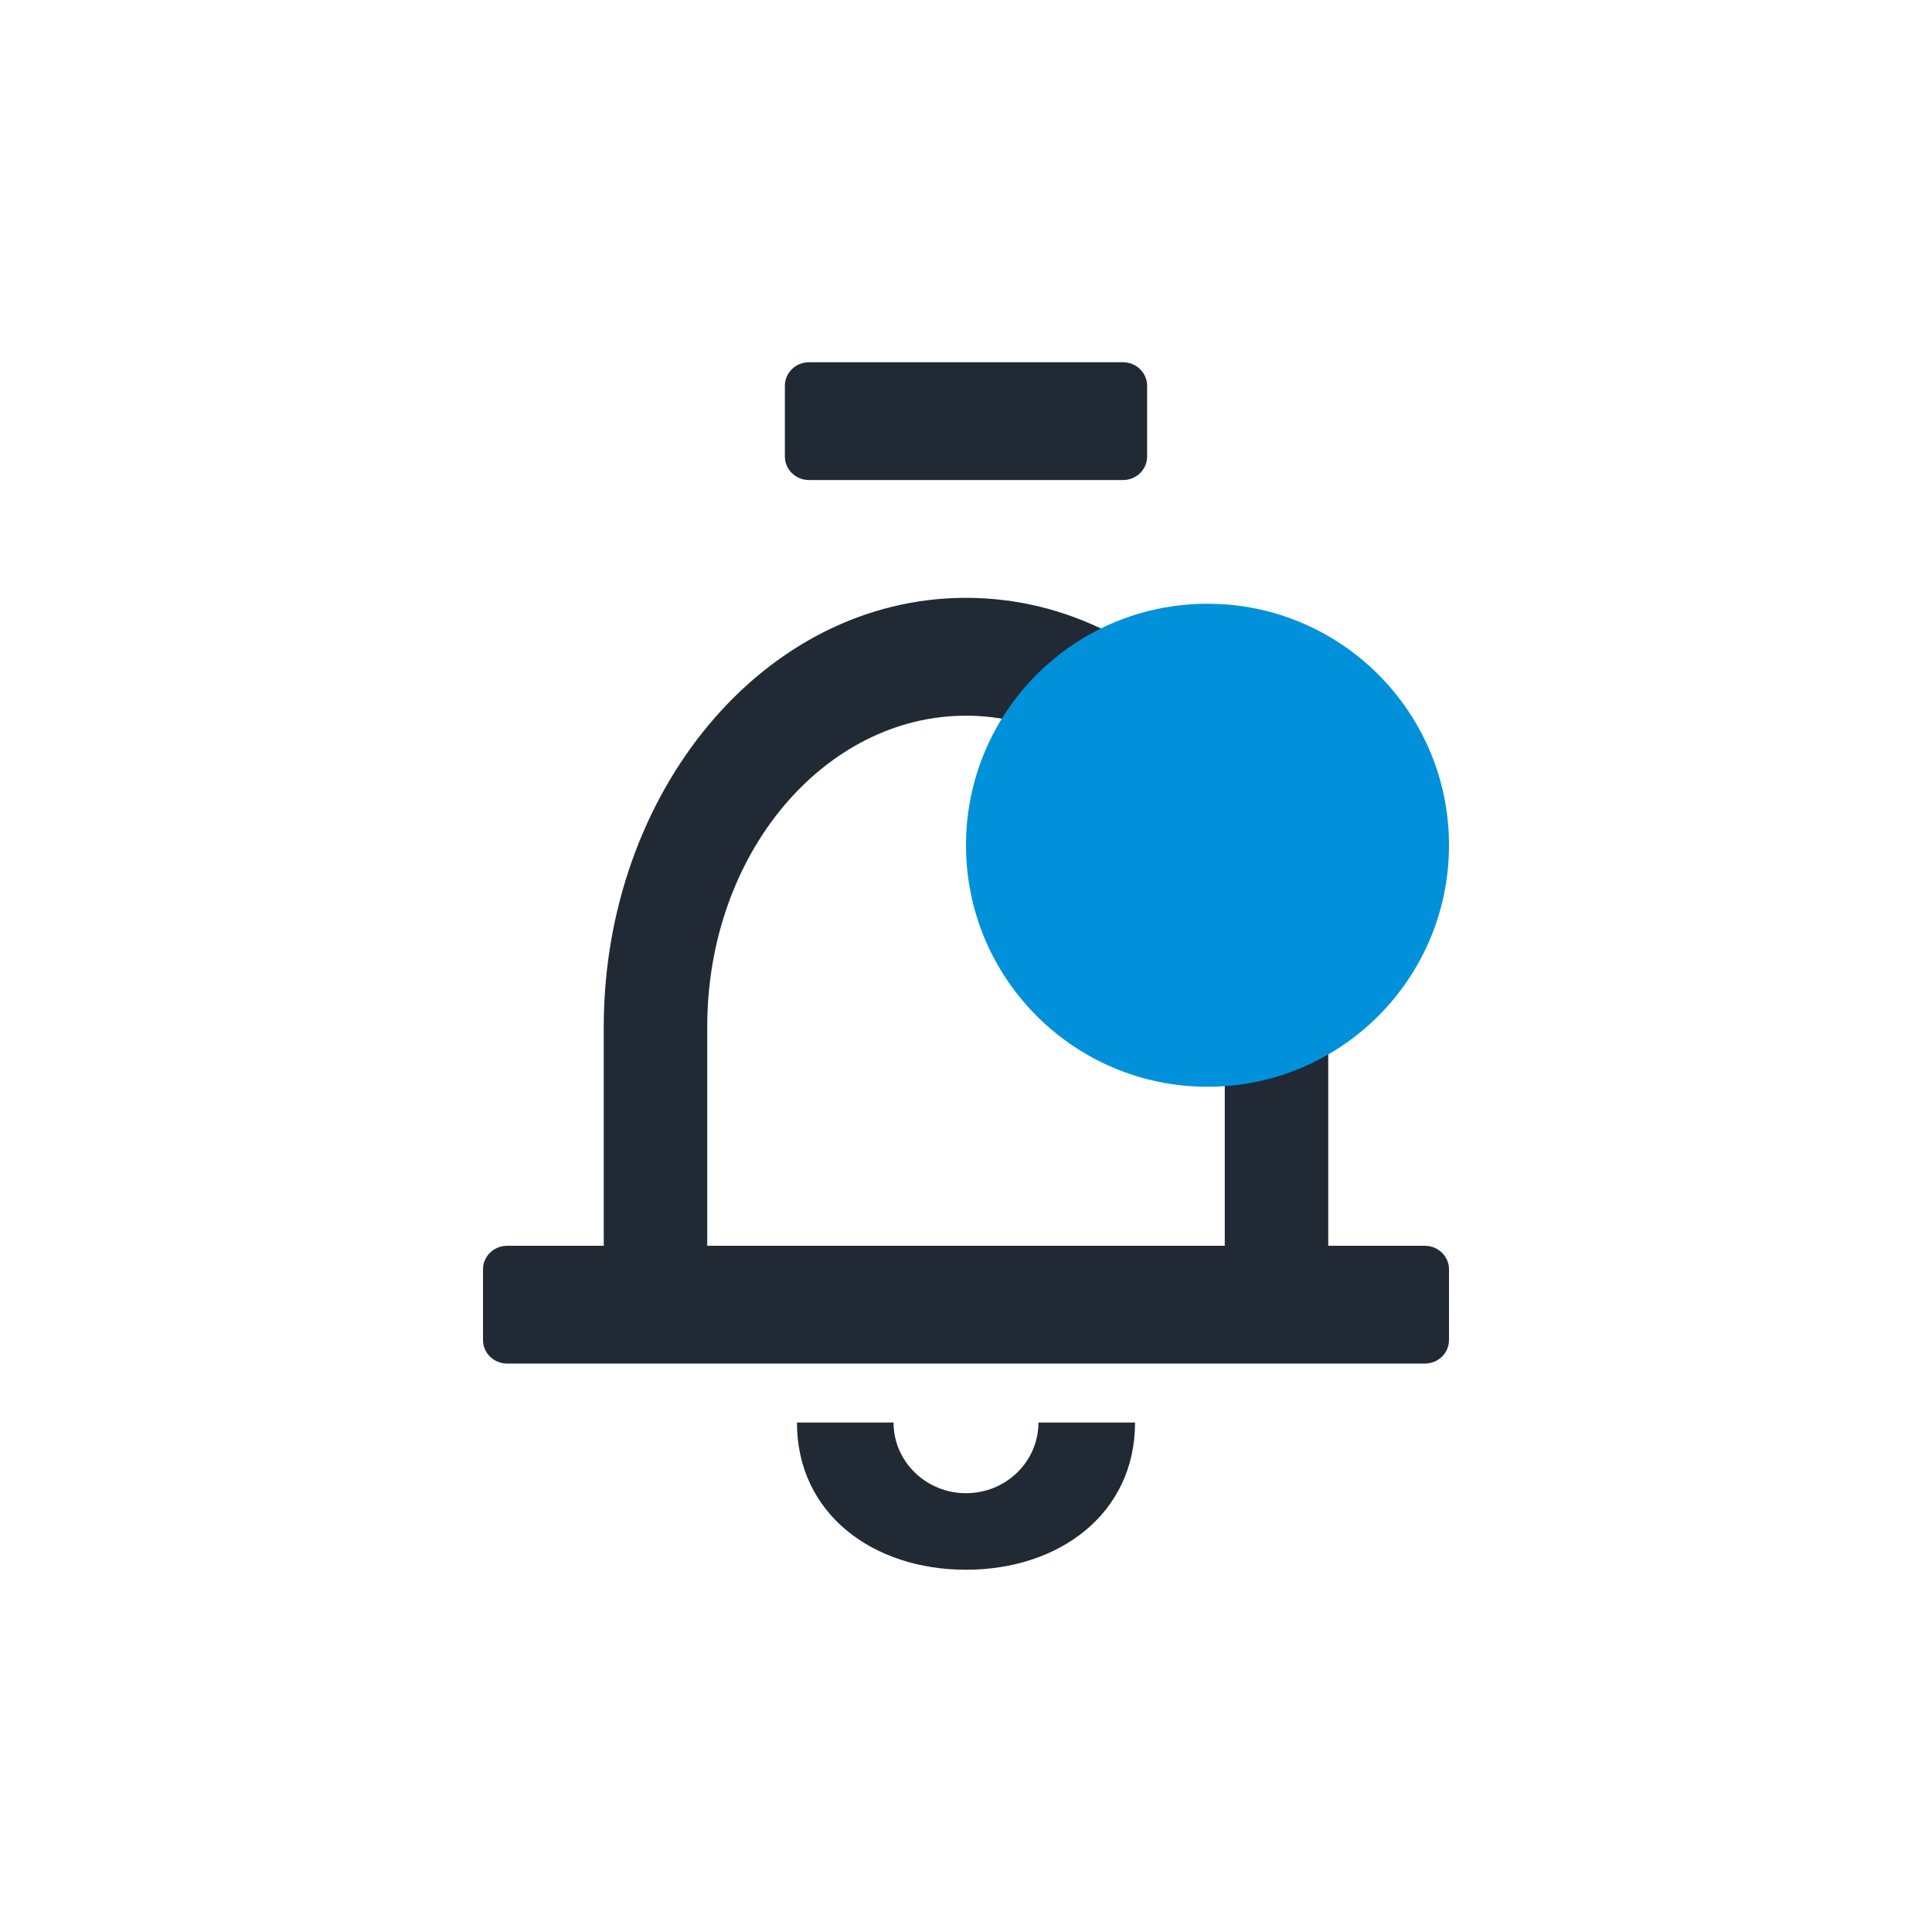 <svg width="32" height="32" viewBox="0 0 32 32" fill="none" xmlns="http://www.w3.org/2000/svg">
<path fill-rule="evenodd" clip-rule="evenodd" d="M13 6.39C13 6.175 13.179 6 13.4 6H18.6C18.821 6 19 6.175 19 6.39V7.561C19 7.777 18.821 7.951 18.6 7.951H13.4C13.179 7.951 13 7.777 13 7.561V6.39ZM11.714 17.011C11.714 14.119 13.67 11.854 16 11.854C18.33 11.854 20.286 14.119 20.286 17.011V20.634H11.714V17.011ZM22 17.011V20.634H23.6C23.821 20.634 24 20.809 24 21.024V22.195C24 22.411 23.821 22.585 23.6 22.585H8.4C8.179 22.585 8 22.411 8 22.195V21.024C8 20.809 8.179 20.634 8.4 20.634H10V17.011C10 13.128 12.649 9.902 16 9.902C19.351 9.902 22 13.128 22 17.011ZM16 24.732C15.338 24.732 14.8 24.208 14.8 23.561H13.2C13.2 25.07 14.454 26 16 26C17.547 26 18.8 25.07 18.8 23.561H17.2C17.2 24.208 16.663 24.732 16 24.732Z" fill="#212A34"/>
<circle cx="20" cy="14" r="4" fill="#0091DA"/>
</svg>
